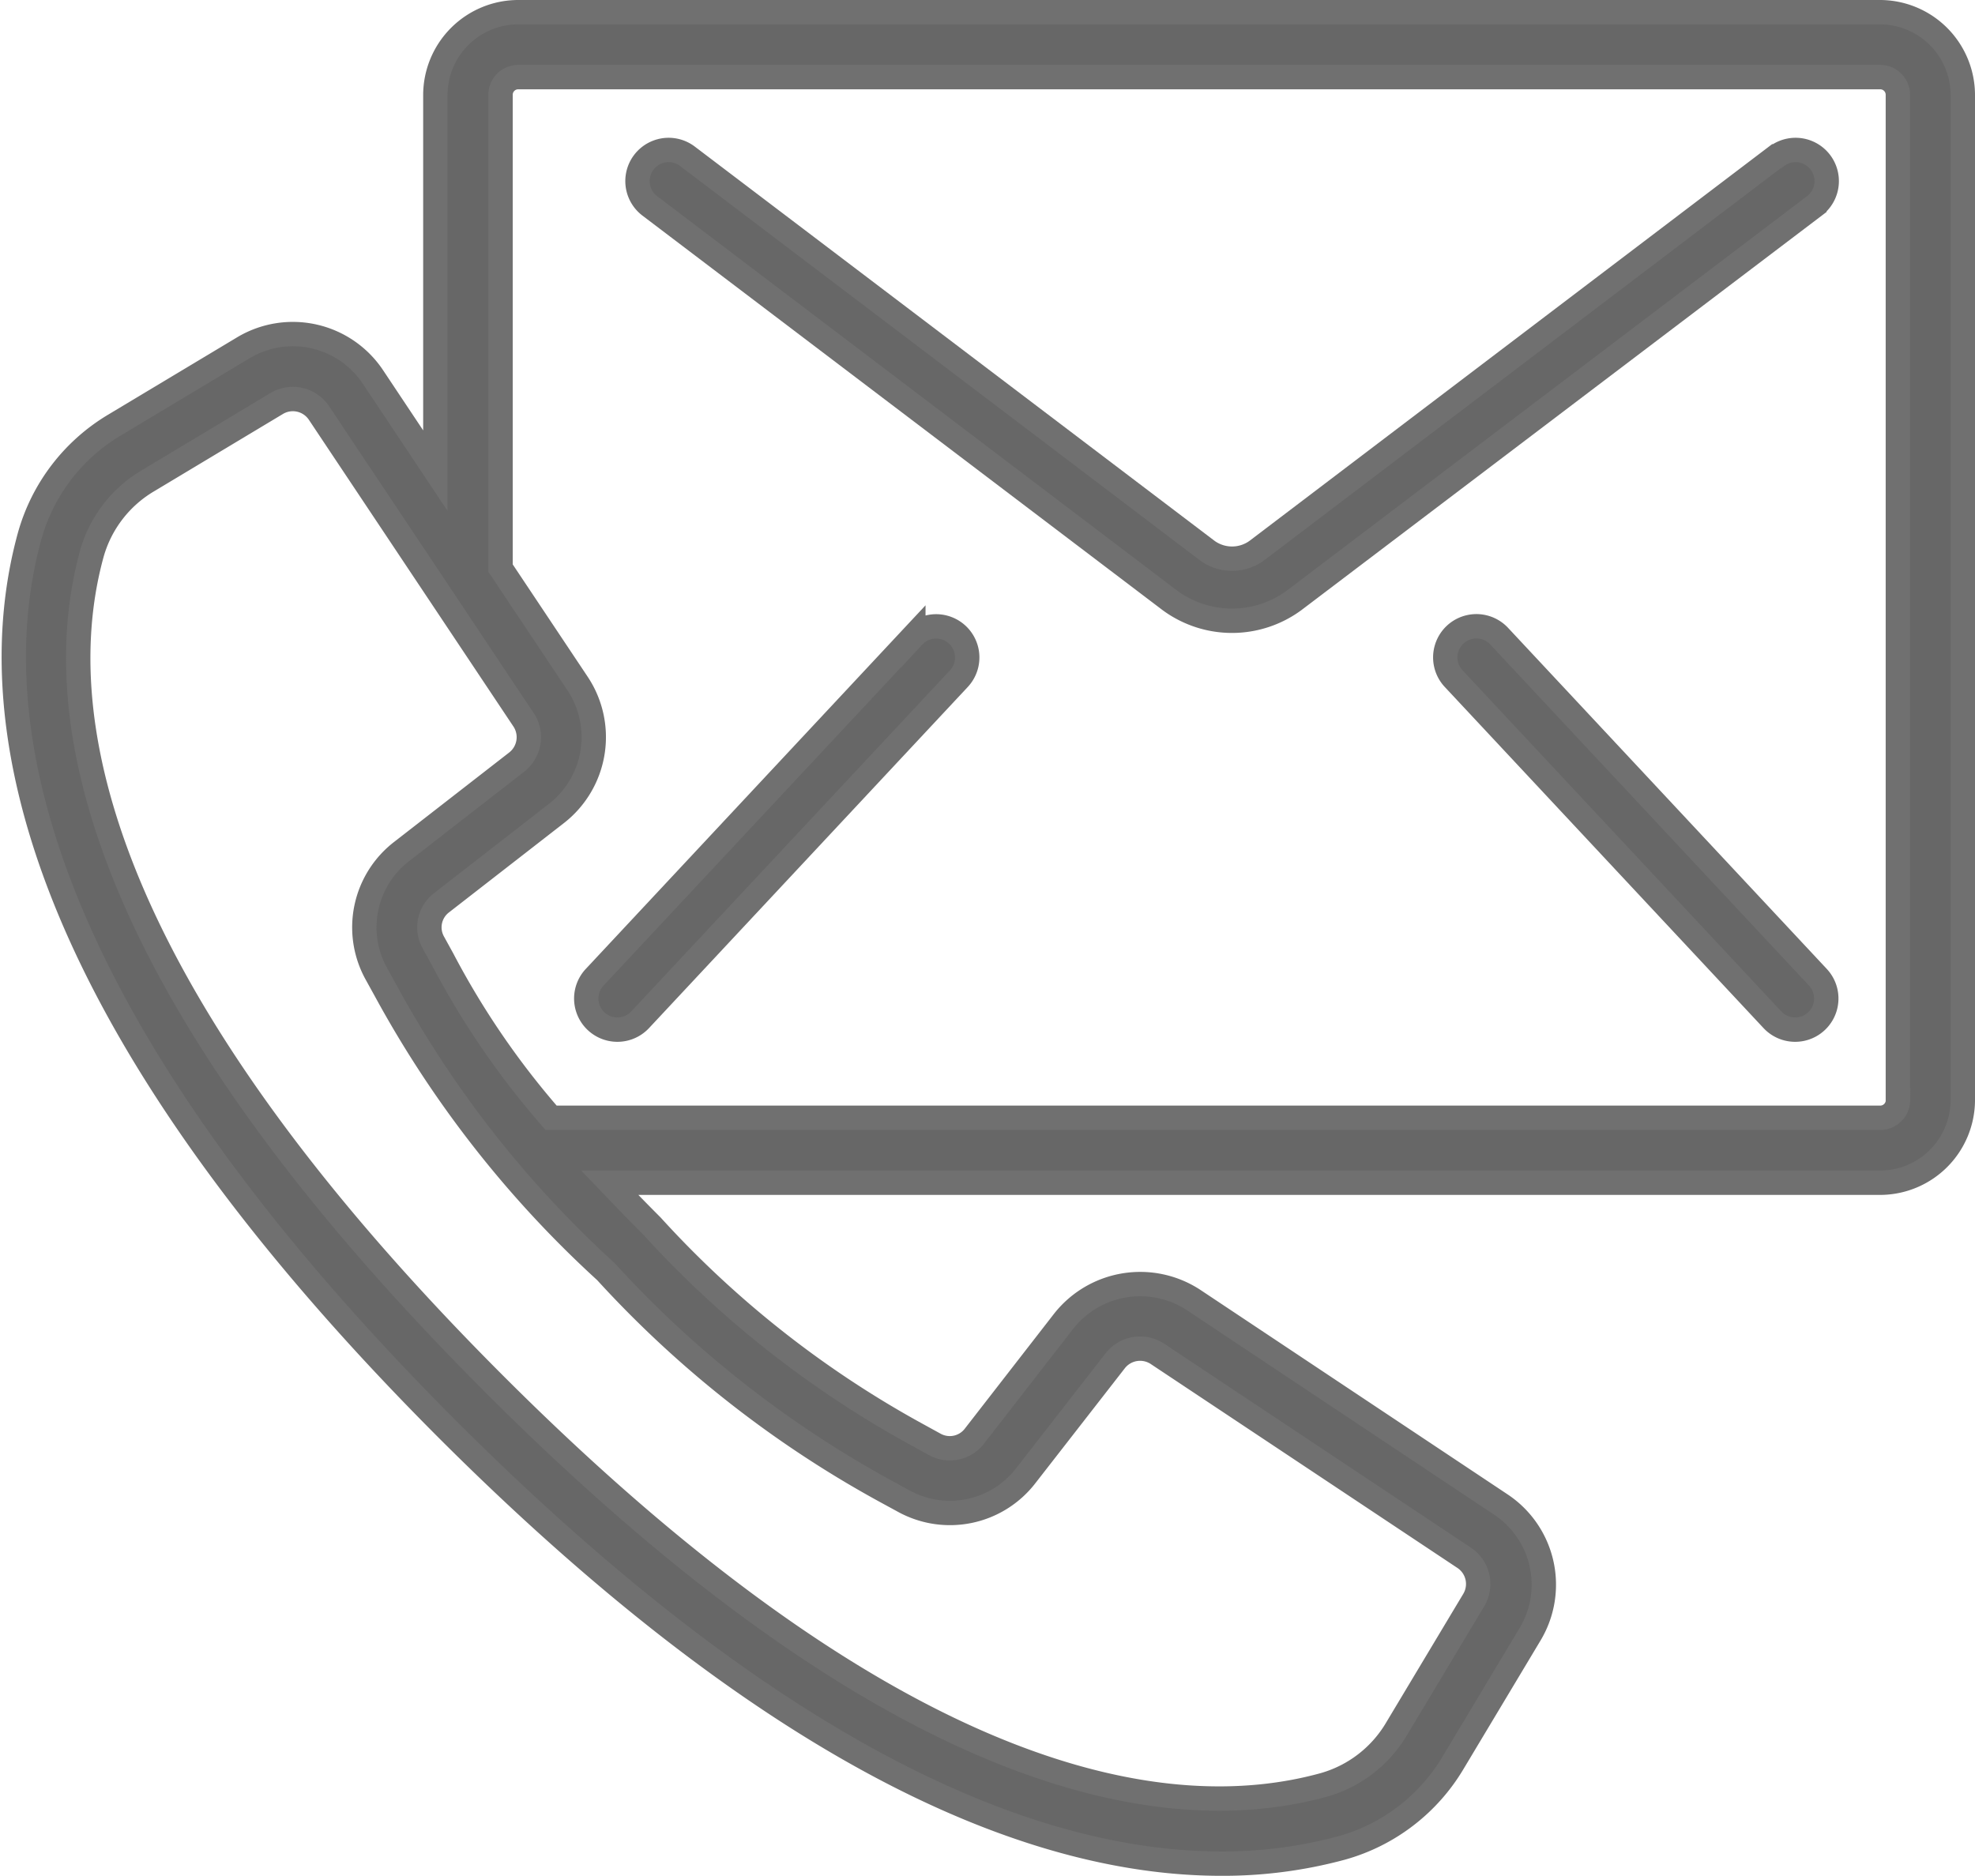 <svg xmlns="http://www.w3.org/2000/svg" width="16.209" height="15.399" viewBox="0 0 16.209 15.399">
  <g id="contact" transform="translate(0.108 -12.713)">
    <g id="Group_3627" data-name="Group 3627" transform="translate(0.001 12.813)">
      <g id="Group_3626" data-name="Group 3626" transform="translate(0 0)">
        <path id="Path_1816" data-name="Path 1816" d="M15.321,12.813H4.145a.681.681,0,0,0-.68.68v3.083l-.511-.767a.79.79,0,0,0-1.067-.24L.835,16.2a1.543,1.543,0,0,0-.7.914c-.384,1.4-.1,3.8,3.433,7.335,2.809,2.806,4.9,3.561,6.346,3.561a3.726,3.726,0,0,0,.99-.129,1.545,1.545,0,0,0,.914-.7l.631-1.053a.79.79,0,0,0-.24-1.066L9.687,23.383a.8.8,0,0,0-1.064.173L7.89,24.5a.255.255,0,0,1-.326.069l-.14-.077A8.385,8.385,0,0,1,5.24,22.774c-.125-.125-.238-.242-.344-.353H15.321a.68.68,0,0,0,.68-.677V13.493A.681.681,0,0,0,15.321,12.813ZM7.169,24.958l.136.074a.786.786,0,0,0,1.007-.208l.733-.942a.259.259,0,0,1,.347-.056L11.909,25.5a.258.258,0,0,1,.078.347L11.356,26.9a1.014,1.014,0,0,1-.6.464c-1.261.347-3.468.053-6.817-3.3S.3,18.516.646,17.257a1.014,1.014,0,0,1,.464-.6l1.053-.632a.258.258,0,0,1,.347.078l1.679,2.518a.259.259,0,0,1-.056.347l-.943.733a.786.786,0,0,0-.208,1.007l.075.136a8.842,8.842,0,0,0,1.807,2.306A8.86,8.86,0,0,0,7.169,24.958Zm8.3-3.214a.146.146,0,0,1-.147.144H4.415a6.727,6.727,0,0,1-.89-1.3l-.077-.14a.254.254,0,0,1,.069-.326l.943-.733a.794.794,0,0,0,.173-1.064L4,17.376V13.493a.145.145,0,0,1,.147-.147H15.321a.145.145,0,0,1,.147.147v8.251Z" transform="translate(-0.001 -12.813)" fill="#676767" stroke="#707070" stroke-width="0.2"/>
        <path id="Path_1817" data-name="Path 1817" d="M157.664,50.64,153.4,53.877a.345.345,0,0,1-.405,0l-4.267-3.237a.255.255,0,1,0-.309.407l4.267,3.237a.86.86,0,0,0,1.022,0l4.269-3.237a.255.255,0,0,0-.309-.407Z" transform="translate(-143.195 -49.457)" fill="#676767" stroke="#707070" stroke-width="0.2"/>
        <path id="Path_1818" data-name="Path 1818" d="M151.495,172.482l-2.616,2.8a.255.255,0,0,0,.374.348l2.616-2.8a.255.255,0,0,0-.374-.347Z" transform="translate(-144.108 -167.36)" fill="#676767" stroke="#707070" stroke-width="0.2"/>
        <path id="Path_1819" data-name="Path 1819" d="M370.394,172.16a.255.255,0,0,0-.374.348l2.616,2.8a.255.255,0,1,0,.374-.348Z" transform="translate(-358.199 -167.038)" fill="#676767" stroke="#707070" stroke-width="0.2"/>
      </g>
    </g>
  </g>
</svg>
